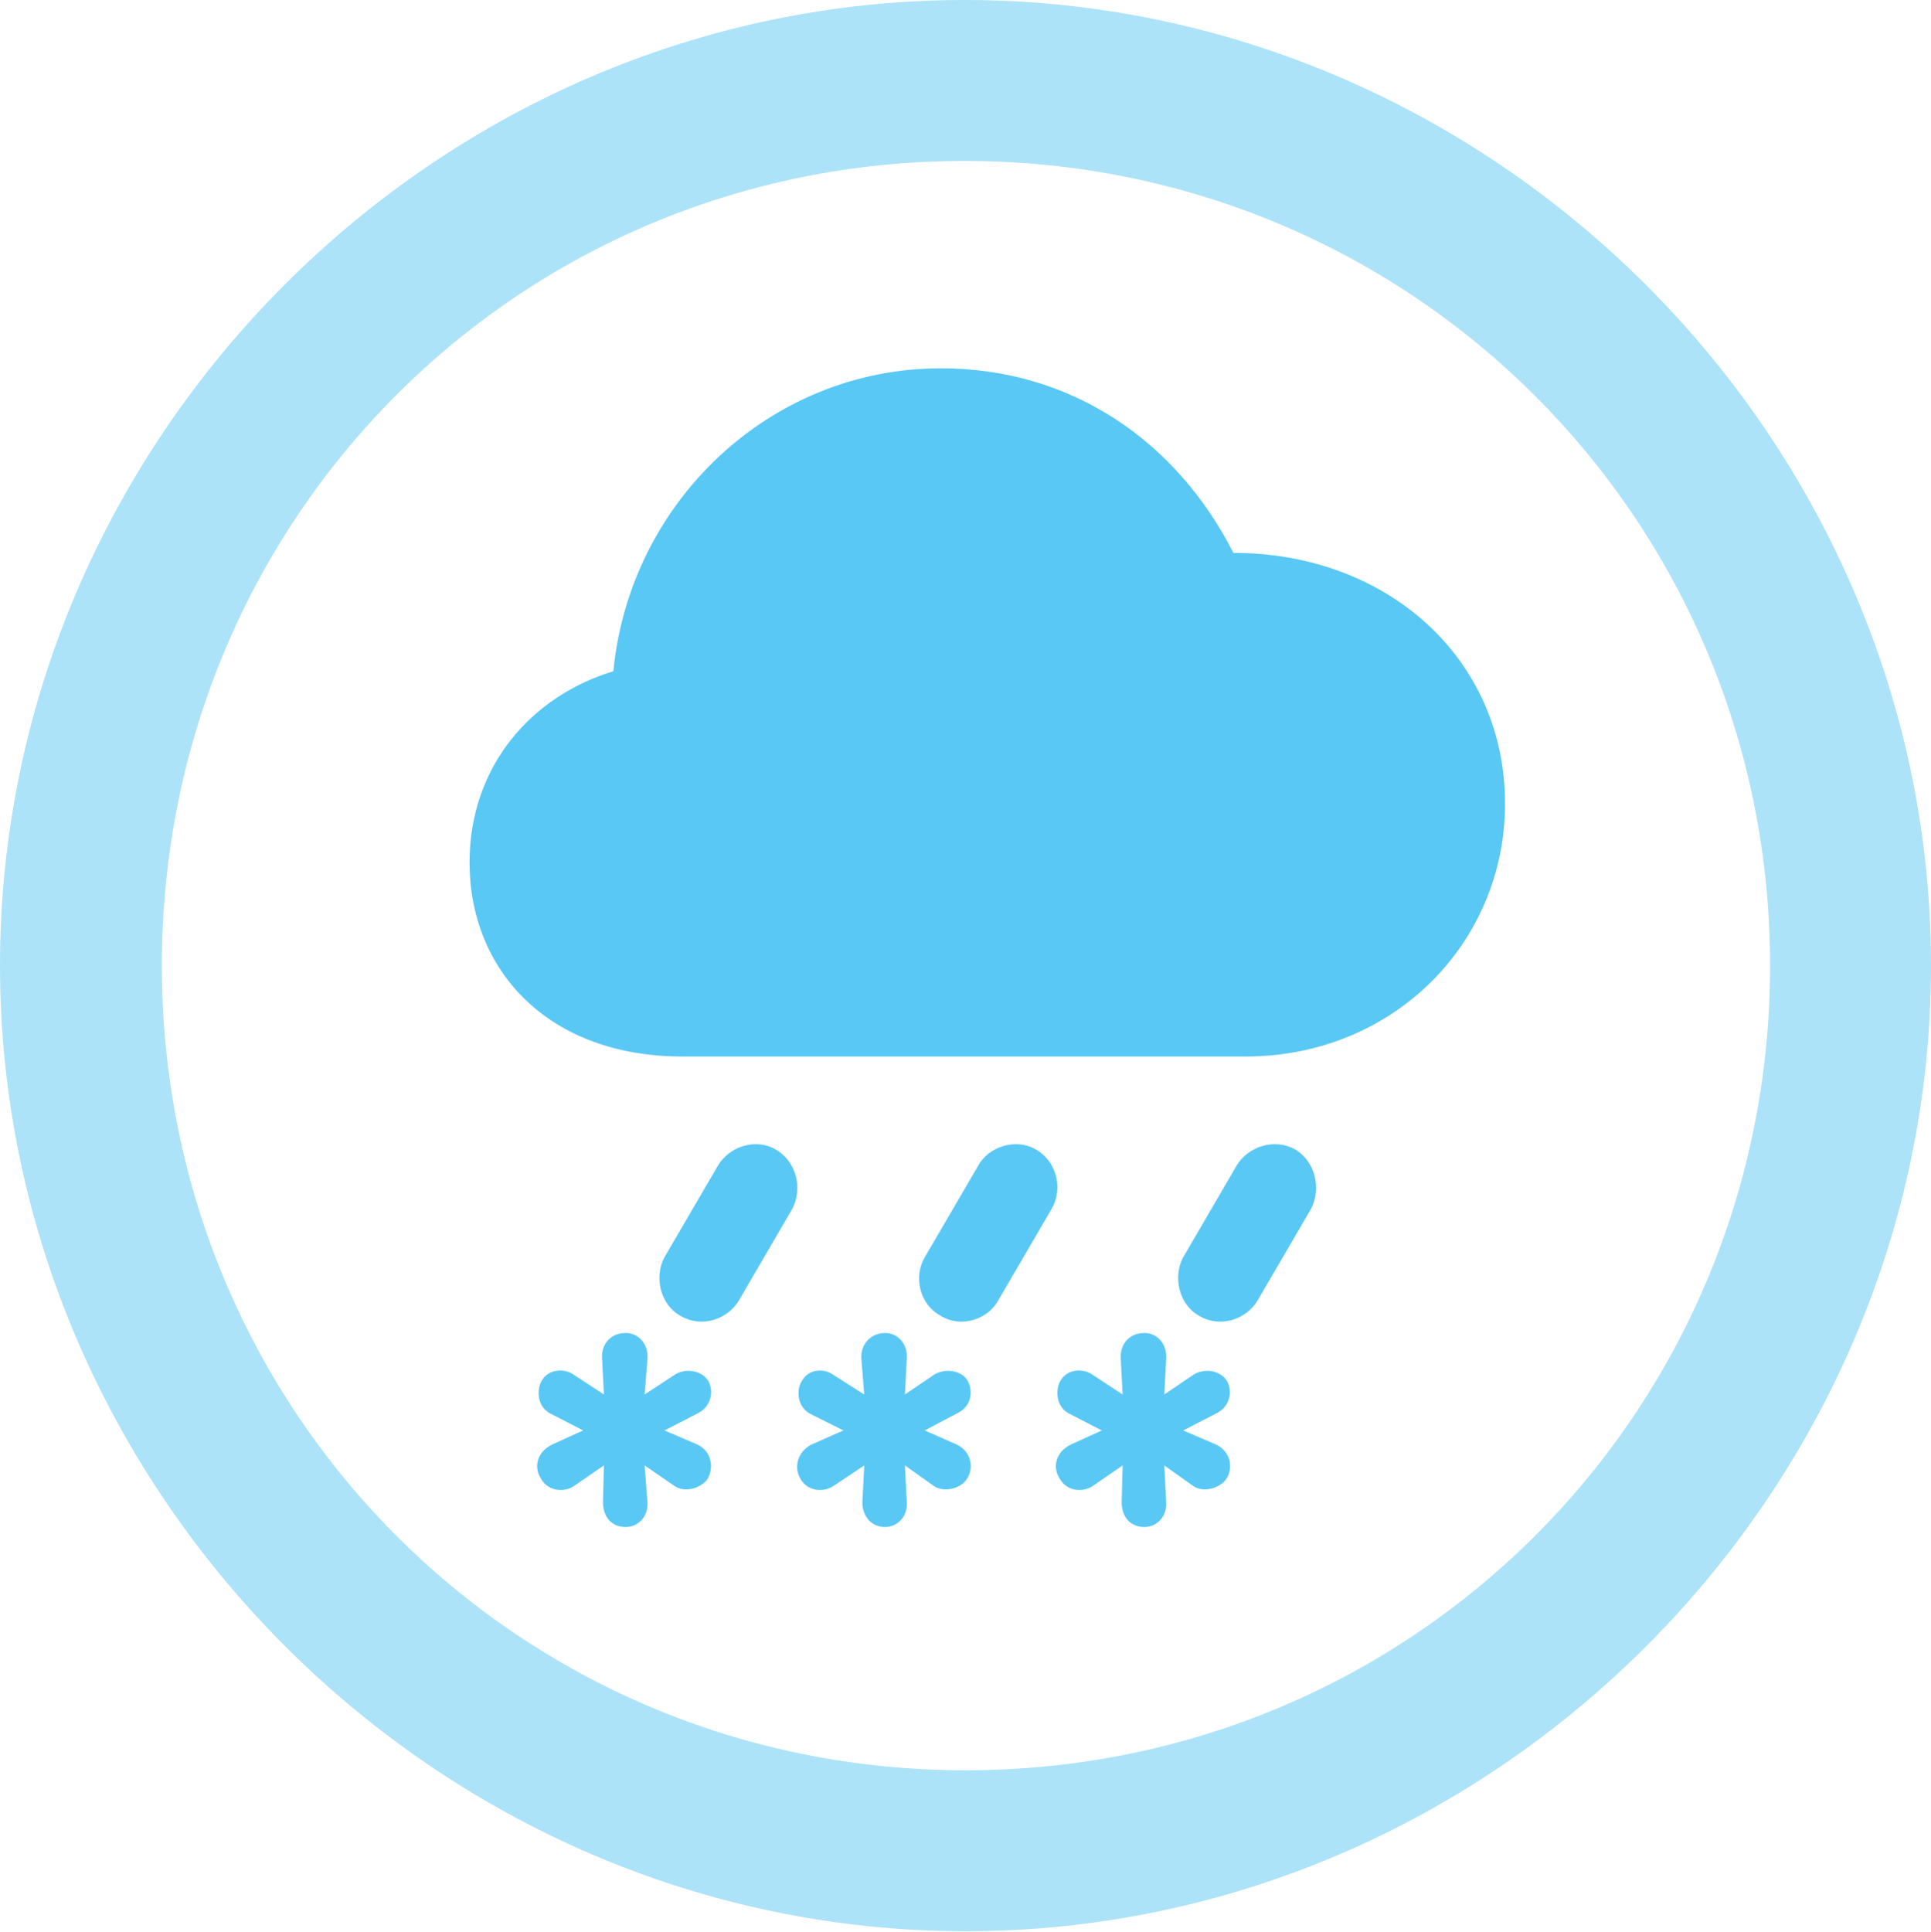 <?xml version="1.0" encoding="UTF-8"?>
<!--Generator: Apple Native CoreSVG 175.5-->
<!DOCTYPE svg
PUBLIC "-//W3C//DTD SVG 1.1//EN"
       "http://www.w3.org/Graphics/SVG/1.1/DTD/svg11.dtd">
<svg version="1.1" xmlns="http://www.w3.org/2000/svg" xmlns:xlink="http://www.w3.org/1999/xlink" width="24.902" height="24.915">
 <g>
  <rect height="24.915" opacity="0" width="24.902" x="0" y="0"/>
  <path d="M12.451 24.902C19.263 24.902 24.902 19.25 24.902 12.451C24.902 5.64 19.25 0 12.439 0C5.64 0 0 5.64 0 12.451C0 19.25 5.652 24.902 12.451 24.902ZM12.451 22.827C6.689 22.827 2.087 18.213 2.087 12.451C2.087 6.689 6.677 2.075 12.439 2.075C18.201 2.075 22.827 6.689 22.827 12.451C22.827 18.213 18.213 22.827 12.451 22.827Z" fill="#5ac8f5" fill-opacity="0.5"/>
  <path d="M8.801 13.623L16.064 13.623C17.969 13.623 19.409 12.158 19.409 10.364C19.409 8.484 17.883 7.129 15.906 7.129C15.173 5.688 13.818 4.749 12.134 4.749C9.924 4.749 8.118 6.482 7.91 8.655C6.86 8.972 6.055 9.875 6.055 11.121C6.055 12.5 7.056 13.623 8.801 13.623ZM9.534 16.76L10.217 15.588C10.352 15.332 10.278 14.978 9.998 14.819C9.741 14.673 9.399 14.783 9.253 15.039L8.569 16.211C8.435 16.455 8.508 16.821 8.777 16.968C9.045 17.127 9.387 17.017 9.534 16.76ZM12.878 16.76L13.562 15.588C13.709 15.332 13.635 14.978 13.354 14.819C13.098 14.673 12.744 14.783 12.61 15.039L11.926 16.211C11.78 16.455 11.853 16.821 12.134 16.968C12.39 17.127 12.744 17.017 12.878 16.76ZM16.223 16.76L16.907 15.588C17.041 15.332 16.968 14.978 16.699 14.819C16.431 14.673 16.089 14.783 15.942 15.039L15.259 16.211C15.124 16.455 15.198 16.821 15.466 16.968C15.735 17.127 16.077 17.017 16.223 16.76ZM8.069 19.69C8.228 19.69 8.362 19.556 8.35 19.373L8.313 18.896L8.704 19.165C8.838 19.25 9.033 19.189 9.119 19.08C9.204 18.945 9.192 18.726 8.997 18.628L8.569 18.445L8.997 18.225C9.167 18.14 9.204 17.956 9.143 17.822C9.058 17.664 8.838 17.639 8.704 17.725L8.313 17.981L8.35 17.517C8.362 17.322 8.228 17.188 8.069 17.188C7.874 17.188 7.751 17.334 7.764 17.517L7.788 17.981L7.397 17.725C7.275 17.639 7.068 17.651 6.982 17.81C6.921 17.92 6.921 18.152 7.117 18.237L7.52 18.445L7.117 18.628C6.921 18.726 6.885 18.921 6.97 19.055C7.056 19.226 7.263 19.25 7.397 19.165L7.788 18.896L7.776 19.373C7.776 19.544 7.874 19.69 8.069 19.69ZM11.414 19.69C11.572 19.69 11.707 19.556 11.694 19.373L11.67 18.896L12.048 19.165C12.183 19.25 12.39 19.189 12.463 19.08C12.561 18.945 12.537 18.726 12.341 18.628L11.926 18.445L12.341 18.225C12.524 18.14 12.549 17.956 12.488 17.822C12.415 17.664 12.183 17.639 12.048 17.725L11.67 17.981L11.694 17.517C11.707 17.322 11.572 17.188 11.414 17.188C11.23 17.188 11.096 17.334 11.108 17.517L11.145 17.981L10.742 17.725C10.62 17.639 10.425 17.651 10.339 17.81C10.266 17.92 10.278 18.152 10.461 18.237L10.877 18.445L10.461 18.628C10.278 18.726 10.242 18.921 10.315 19.055C10.4 19.226 10.608 19.25 10.742 19.165L11.145 18.896L11.121 19.373C11.121 19.544 11.23 19.69 11.414 19.69ZM14.758 19.69C14.917 19.69 15.051 19.556 15.039 19.373L15.015 18.896L15.393 19.165C15.527 19.25 15.723 19.189 15.808 19.08C15.906 18.945 15.881 18.726 15.686 18.628L15.259 18.445L15.686 18.225C15.857 18.14 15.894 17.956 15.832 17.822C15.747 17.664 15.527 17.639 15.393 17.725L15.015 17.981L15.039 17.517C15.051 17.322 14.917 17.188 14.758 17.188C14.563 17.188 14.441 17.334 14.453 17.517L14.477 17.981L14.087 17.725C13.965 17.639 13.757 17.651 13.672 17.81C13.611 17.92 13.611 18.152 13.806 18.237L14.209 18.445L13.806 18.628C13.611 18.726 13.574 18.921 13.66 19.055C13.745 19.226 13.953 19.25 14.087 19.165L14.477 18.896L14.465 19.373C14.465 19.544 14.563 19.69 14.758 19.69Z" fill="#5ac8f5"/>
 </g>
</svg>
